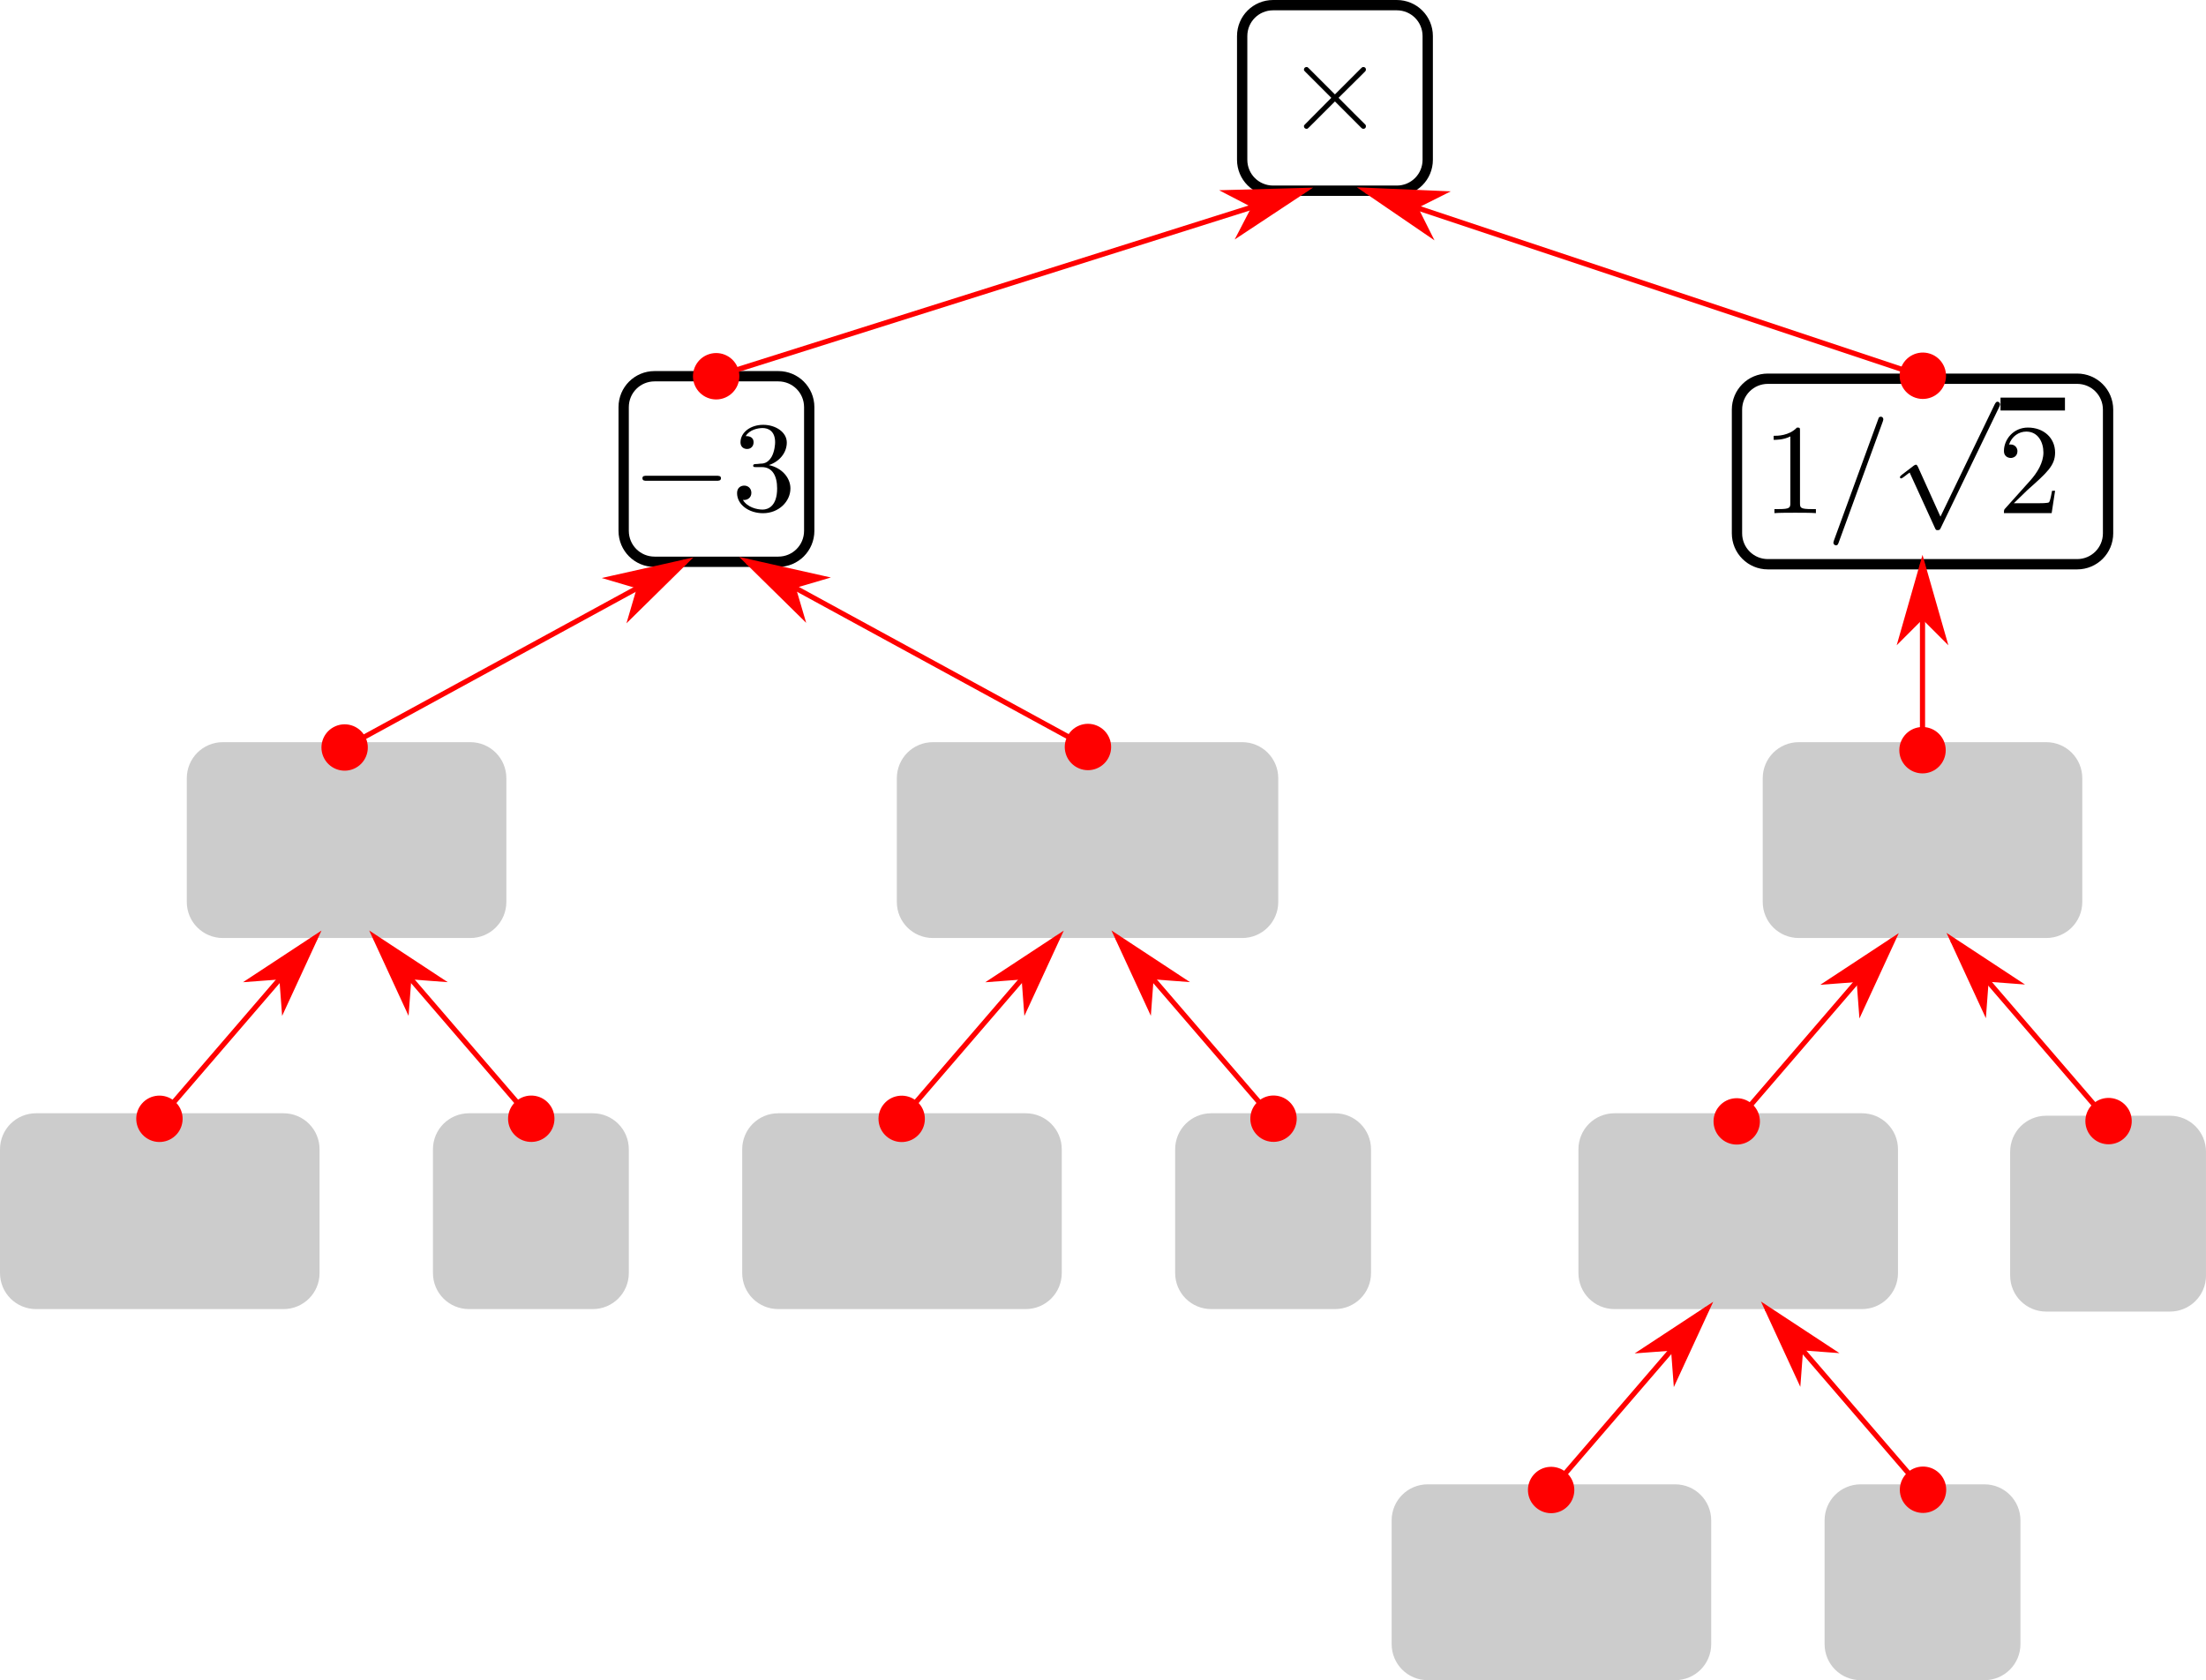<?xml version="1.0" encoding="UTF-8"?>
<svg xmlns="http://www.w3.org/2000/svg" xmlns:xlink="http://www.w3.org/1999/xlink" width="342.4pt" height="260.81pt" viewBox="0 0 342.4 260.81" version="1.1">
<defs>
<clipPath id="clip1">
  <path d="M 216 230 L 266 230 L 266 260.809 L 216 260.809 Z M 216 230 "/>
</clipPath>
<clipPath id="clip2">
  <path d="M 283 230 L 314 230 L 314 260.809 L 283 260.809 Z M 283 230 "/>
</clipPath>
<clipPath id="clip3">
  <path d="M 312 173 L 342.398 173 L 342.398 204 L 312 204 Z M 312 173 "/>
</clipPath>
</defs>
<g id="surface1">
<path style="fill:none;stroke-width:1.6;stroke-linecap:round;stroke-linejoin:round;stroke:rgb(0%,0%,0%);stroke-opacity:1;stroke-miterlimit:4;" d="M 274.398 58.785 L 322.398 58.785 C 325.059 58.785 327.199 60.926 327.199 63.582 L 327.199 82.785 C 327.199 85.441 325.059 87.582 322.398 87.582 L 274.398 87.582 C 271.742 87.582 269.602 85.441 269.602 82.785 L 269.602 63.582 C 269.602 60.926 271.742 58.785 274.398 58.785 Z M 274.398 58.785 "/>
<path style=" stroke:none;fill-rule:nonzero;fill:rgb(0%,0%,0%);fill-opacity:1;" d="M 279.383 66.898 C 279.383 66.398 279.383 66.367 278.914 66.367 C 277.664 67.648 275.914 67.648 275.289 67.648 L 275.289 68.273 C 275.695 68.273 276.852 68.273 277.883 67.742 L 277.883 78.086 C 277.883 78.805 277.82 79.023 276.039 79.023 L 275.414 79.023 L 275.414 79.648 C 276.102 79.586 277.82 79.586 278.633 79.586 C 279.414 79.586 281.164 79.586 281.852 79.648 L 281.852 79.023 L 281.227 79.023 C 279.414 79.023 279.383 78.805 279.383 78.086 Z M 279.383 66.898 "/>
<path style=" stroke:none;fill-rule:nonzero;fill:rgb(0%,0%,0%);fill-opacity:1;" d="M 292.223 65.461 C 292.316 65.18 292.316 65.117 292.316 65.086 C 292.316 64.867 292.16 64.68 291.941 64.68 C 291.785 64.68 291.66 64.742 291.598 64.867 L 284.66 83.867 C 284.566 84.148 284.566 84.211 284.566 84.242 C 284.566 84.461 284.754 84.648 284.973 84.648 C 285.223 84.648 285.285 84.492 285.41 84.148 Z M 292.223 65.461 "/>
<path style=" stroke:none;fill-rule:nonzero;fill:rgb(0%,0%,0%);fill-opacity:1;" d="M 301.184 80.195 L 297.684 72.445 C 297.527 72.133 297.434 72.133 297.371 72.133 C 297.371 72.133 297.246 72.133 297.027 72.289 L 295.152 73.727 C 294.902 73.945 294.902 73.977 294.902 74.039 C 294.902 74.164 294.934 74.258 295.09 74.258 C 295.215 74.258 295.559 73.977 295.777 73.82 C 295.871 73.727 296.184 73.508 296.402 73.352 L 300.34 81.977 C 300.465 82.289 300.559 82.289 300.746 82.289 C 301.059 82.289 301.121 82.195 301.246 81.914 L 310.309 63.164 C 310.434 62.883 310.434 62.82 310.434 62.758 C 310.434 62.57 310.277 62.352 310.027 62.352 C 309.871 62.352 309.746 62.477 309.59 62.789 Z M 301.184 80.195 "/>
<path style="fill:none;stroke-width:2;stroke-linecap:butt;stroke-linejoin:miter;stroke:rgb(0%,0%,0%);stroke-opacity:1;stroke-miterlimit:10;" d="M 310.508 -62.719 L 320.508 -62.719 " transform="matrix(1,0,0,-1,0,0)"/>
<path style=" stroke:none;fill-rule:nonzero;fill:rgb(0%,0%,0%);fill-opacity:1;" d="M 312.57 78.117 L 314.695 76.055 C 317.789 73.305 318.977 72.242 318.977 70.242 C 318.977 67.961 317.195 66.367 314.758 66.367 C 312.508 66.367 311.039 68.211 311.039 69.992 C 311.039 71.086 312.039 71.086 312.102 71.086 C 312.445 71.086 313.133 70.867 313.133 70.023 C 313.133 69.523 312.758 68.992 312.07 68.992 C 311.914 68.992 311.883 68.992 311.82 69.023 C 312.258 67.711 313.352 66.992 314.508 66.992 C 316.32 66.992 317.164 68.617 317.164 70.242 C 317.164 71.836 316.195 73.398 315.07 74.648 L 311.258 78.898 C 311.039 79.117 311.039 79.18 311.039 79.648 L 318.445 79.648 L 318.977 76.18 L 318.508 76.18 C 318.383 76.773 318.258 77.648 318.039 77.961 C 317.914 78.117 316.602 78.117 316.164 78.117 Z M 312.57 78.117 "/>
<path style="fill-rule:nonzero;fill:rgb(79.999%,79.999%,79.999%);fill-opacity:1;stroke-width:1.6;stroke-linecap:round;stroke-linejoin:round;stroke:rgb(79.999%,79.999%,79.999%);stroke-opacity:1;stroke-miterlimit:4;" d="M 279.199 116 L 317.602 116 C 320.258 116 322.398 118.141 322.398 120.801 L 322.398 140 C 322.398 142.66 320.258 144.801 317.602 144.801 L 279.199 144.801 C 276.539 144.801 274.398 142.66 274.398 140 L 274.398 120.801 C 274.398 118.141 276.539 116 279.199 116 Z M 279.199 116 "/>
<path style=" stroke:none;fill-rule:nonzero;fill:rgb(79.999%,79.999%,79.999%);fill-opacity:1;" d="M 283.074 128.352 C 284.699 127.82 285.855 126.445 285.855 124.852 C 285.855 123.227 284.105 122.102 282.199 122.102 C 280.199 122.102 278.668 123.289 278.668 124.82 C 278.668 125.477 279.105 125.852 279.699 125.852 C 280.293 125.852 280.699 125.414 280.699 124.82 C 280.699 123.852 279.762 123.852 279.48 123.852 C 280.074 122.852 281.387 122.602 282.105 122.602 C 282.949 122.602 284.043 123.039 284.043 124.82 C 284.043 125.07 283.98 126.227 283.48 127.102 C 282.887 128.07 282.199 128.133 281.699 128.133 C 281.543 128.164 281.074 128.195 280.918 128.195 C 280.762 128.227 280.637 128.258 280.637 128.445 C 280.637 128.664 280.762 128.664 281.105 128.664 L 281.98 128.664 C 283.605 128.664 284.355 130.008 284.355 131.977 C 284.355 134.695 282.98 135.258 282.105 135.258 C 281.23 135.258 279.73 134.914 279.043 133.758 C 279.73 133.852 280.355 133.414 280.355 132.664 C 280.355 131.945 279.824 131.539 279.262 131.539 C 278.762 131.539 278.137 131.82 278.137 132.695 C 278.137 134.508 279.98 135.82 282.168 135.82 C 284.605 135.82 286.418 134.008 286.418 131.977 C 286.418 130.352 285.137 128.789 283.074 128.352 Z M 283.074 128.352 "/>
<path style=" stroke:none;fill-rule:nonzero;fill:rgb(79.999%,79.999%,79.999%);fill-opacity:1;" d="M 292.535 127.945 L 294.785 127.945 C 294.129 130.883 293.941 131.758 293.941 133.102 C 293.941 133.383 293.941 133.914 294.098 134.602 C 294.316 135.477 294.535 135.602 294.816 135.602 C 295.223 135.602 295.66 135.258 295.66 134.852 C 295.66 134.727 295.66 134.695 295.535 134.414 C 294.941 132.977 294.941 131.664 294.941 131.102 C 294.941 130.07 295.098 128.977 295.316 127.945 L 297.566 127.945 C 297.848 127.945 298.566 127.945 298.566 127.258 C 298.566 126.789 298.129 126.789 297.754 126.789 L 291.066 126.789 C 290.629 126.789 289.879 126.789 289.004 127.727 C 288.316 128.508 287.785 129.414 287.785 129.508 C 287.785 129.539 287.785 129.727 288.035 129.727 C 288.191 129.727 288.223 129.633 288.348 129.477 C 289.316 127.945 290.473 127.945 290.879 127.945 L 292.004 127.945 C 291.379 130.352 290.316 132.758 289.473 134.57 C 289.316 134.883 289.316 134.914 289.316 135.07 C 289.316 135.445 289.629 135.602 289.879 135.602 C 290.473 135.602 290.629 135.039 290.879 134.32 C 291.16 133.383 291.16 133.352 291.41 132.352 Z M 292.535 127.945 "/>
<path style=" stroke:none;fill-rule:nonzero;fill:rgb(79.999%,79.999%,79.999%);fill-opacity:1;" d="M 308.078 121.195 C 308.172 120.914 308.172 120.852 308.172 120.82 C 308.172 120.602 308.016 120.414 307.797 120.414 C 307.641 120.414 307.516 120.477 307.453 120.602 L 300.516 139.602 C 300.422 139.883 300.422 139.945 300.422 139.977 C 300.422 140.195 300.609 140.383 300.828 140.383 C 301.078 140.383 301.141 140.227 301.266 139.883 Z M 308.078 121.195 "/>
<path style=" stroke:none;fill-rule:nonzero;fill:rgb(79.999%,79.999%,79.999%);fill-opacity:1;" d="M 315.164 132.102 L 315.164 133.82 C 315.164 134.539 315.102 134.758 313.633 134.758 L 313.227 134.758 L 313.227 135.383 C 314.039 135.32 315.07 135.32 315.914 135.32 C 316.758 135.32 317.789 135.32 318.633 135.383 L 318.633 134.758 L 318.195 134.758 C 316.727 134.758 316.695 134.539 316.695 133.82 L 316.695 132.102 L 318.664 132.102 L 318.664 131.477 L 316.695 131.477 L 316.695 122.414 C 316.695 122.008 316.695 121.883 316.352 121.883 C 316.195 121.883 316.133 121.883 315.977 122.133 L 309.852 131.477 L 309.852 132.102 Z M 315.258 131.477 L 310.414 131.477 L 315.258 124.039 Z M 315.258 131.477 "/>
<path style="fill:none;stroke-width:1.6;stroke-linecap:round;stroke-linejoin:round;stroke:rgb(0%,0%,0%);stroke-opacity:1;stroke-miterlimit:4;" d="M 101.602 58.398 L 120.801 58.398 C 123.461 58.398 125.602 60.539 125.602 63.199 L 125.602 82.398 C 125.602 85.059 123.461 87.199 120.801 87.199 L 101.602 87.199 C 98.941 87.199 96.801 85.059 96.801 82.398 L 96.801 63.199 C 96.801 60.539 98.941 58.398 101.602 58.398 Z M 101.602 58.398 "/>
<path style=" stroke:none;fill-rule:nonzero;fill:rgb(0%,0%,0%);fill-opacity:1;" d="M 111.184 74.629 C 111.527 74.629 111.902 74.629 111.902 74.223 C 111.902 73.848 111.527 73.848 111.184 73.848 L 100.402 73.848 C 100.059 73.848 99.715 73.848 99.715 74.223 C 99.715 74.629 100.059 74.629 100.402 74.629 Z M 111.184 74.629 "/>
<path style=" stroke:none;fill-rule:nonzero;fill:rgb(0%,0%,0%);fill-opacity:1;" d="M 119.34 72.191 C 120.965 71.66 122.121 70.285 122.121 68.691 C 122.121 67.066 120.371 65.941 118.465 65.941 C 116.465 65.941 114.934 67.129 114.934 68.66 C 114.934 69.316 115.371 69.691 115.965 69.691 C 116.559 69.691 116.965 69.254 116.965 68.66 C 116.965 67.691 116.027 67.691 115.746 67.691 C 116.34 66.691 117.652 66.441 118.371 66.441 C 119.215 66.441 120.309 66.879 120.309 68.66 C 120.309 68.91 120.246 70.066 119.746 70.941 C 119.152 71.91 118.465 71.973 117.965 71.973 C 117.809 72.004 117.34 72.035 117.184 72.035 C 117.027 72.066 116.902 72.098 116.902 72.285 C 116.902 72.504 117.027 72.504 117.371 72.504 L 118.246 72.504 C 119.871 72.504 120.621 73.848 120.621 75.816 C 120.621 78.535 119.246 79.098 118.371 79.098 C 117.496 79.098 115.996 78.754 115.309 77.598 C 115.996 77.691 116.621 77.254 116.621 76.504 C 116.621 75.785 116.09 75.379 115.527 75.379 C 115.027 75.379 114.402 75.66 114.402 76.535 C 114.402 78.348 116.246 79.66 118.434 79.66 C 120.871 79.66 122.684 77.848 122.684 75.816 C 122.684 74.191 121.402 72.629 119.34 72.191 Z M 119.34 72.191 "/>
<path style="fill-rule:nonzero;fill:rgb(79.999%,79.999%,79.999%);fill-opacity:1;stroke-width:1.6;stroke-linecap:round;stroke-linejoin:round;stroke:rgb(79.999%,79.999%,79.999%);stroke-opacity:1;stroke-miterlimit:4;" d="M 144.801 116 L 192.801 116 C 195.461 116 197.602 118.141 197.602 120.801 L 197.602 140 C 197.602 142.66 195.461 144.801 192.801 144.801 L 144.801 144.801 C 142.141 144.801 140 142.66 140 140 L 140 120.801 C 140 118.141 142.141 116 144.801 116 Z M 144.801 116 "/>
<path style=" stroke:none;fill-rule:nonzero;fill:rgb(79.999%,79.999%,79.999%);fill-opacity:1;" d="M 157.859 130.789 C 158.203 130.789 158.578 130.789 158.578 130.383 C 158.578 130.008 158.203 130.008 157.859 130.008 L 147.078 130.008 C 146.734 130.008 146.391 130.008 146.391 130.383 C 146.391 130.789 146.734 130.789 147.078 130.789 Z M 157.859 130.789 "/>
<path style=" stroke:none;fill-rule:nonzero;fill:rgb(79.999%,79.999%,79.999%);fill-opacity:1;" d="M 165.516 127.945 L 167.766 127.945 C 167.109 130.883 166.922 131.758 166.922 133.102 C 166.922 133.383 166.922 133.914 167.078 134.602 C 167.297 135.477 167.516 135.602 167.797 135.602 C 168.203 135.602 168.641 135.258 168.641 134.852 C 168.641 134.727 168.641 134.695 168.516 134.414 C 167.922 132.977 167.922 131.664 167.922 131.102 C 167.922 130.07 168.078 128.977 168.297 127.945 L 170.547 127.945 C 170.828 127.945 171.547 127.945 171.547 127.258 C 171.547 126.789 171.109 126.789 170.734 126.789 L 164.047 126.789 C 163.609 126.789 162.859 126.789 161.984 127.727 C 161.297 128.508 160.766 129.414 160.766 129.508 C 160.766 129.539 160.766 129.727 161.016 129.727 C 161.172 129.727 161.203 129.633 161.328 129.477 C 162.297 127.945 163.453 127.945 163.859 127.945 L 164.984 127.945 C 164.359 130.352 163.297 132.758 162.453 134.57 C 162.297 134.883 162.297 134.914 162.297 135.07 C 162.297 135.445 162.609 135.602 162.859 135.602 C 163.453 135.602 163.609 135.039 163.859 134.32 C 164.141 133.383 164.141 133.352 164.391 132.352 Z M 165.516 127.945 "/>
<path style=" stroke:none;fill-rule:nonzero;fill:rgb(79.999%,79.999%,79.999%);fill-opacity:1;" d="M 181.059 121.195 C 181.152 120.914 181.152 120.852 181.152 120.82 C 181.152 120.602 180.996 120.414 180.777 120.414 C 180.621 120.414 180.496 120.477 180.434 120.602 L 173.496 139.602 C 173.402 139.883 173.402 139.945 173.402 139.977 C 173.402 140.195 173.59 140.383 173.809 140.383 C 174.059 140.383 174.121 140.227 174.246 139.883 Z M 181.059 121.195 "/>
<path style=" stroke:none;fill-rule:nonzero;fill:rgb(79.999%,79.999%,79.999%);fill-opacity:1;" d="M 184.801 133.852 L 186.926 131.789 C 190.02 129.039 191.207 127.977 191.207 125.977 C 191.207 123.695 189.426 122.102 186.988 122.102 C 184.738 122.102 183.27 123.945 183.27 125.727 C 183.27 126.82 184.27 126.82 184.332 126.82 C 184.676 126.82 185.363 126.602 185.363 125.758 C 185.363 125.258 184.988 124.727 184.301 124.727 C 184.145 124.727 184.113 124.727 184.051 124.758 C 184.488 123.445 185.582 122.727 186.738 122.727 C 188.551 122.727 189.395 124.352 189.395 125.977 C 189.395 127.57 188.426 129.133 187.301 130.383 L 183.488 134.633 C 183.27 134.852 183.27 134.914 183.27 135.383 L 190.676 135.383 L 191.207 131.914 L 190.738 131.914 C 190.613 132.508 190.488 133.383 190.27 133.695 C 190.145 133.852 188.832 133.852 188.395 133.852 Z M 184.801 133.852 "/>
<path style="fill-rule:nonzero;fill:rgb(79.999%,79.999%,79.999%);fill-opacity:1;stroke-width:1.6;stroke-linecap:round;stroke-linejoin:round;stroke:rgb(79.999%,79.999%,79.999%);stroke-opacity:1;stroke-miterlimit:4;" d="M 120.801 173.602 L 159.199 173.602 C 161.859 173.602 164 175.742 164 178.398 L 164 197.602 C 164 200.258 161.859 202.398 159.199 202.398 L 120.801 202.398 C 118.141 202.398 116 200.258 116 197.602 L 116 178.398 C 116 175.742 118.141 173.602 120.801 173.602 Z M 120.801 173.602 "/>
<path style=" stroke:none;fill-rule:nonzero;fill:rgb(79.999%,79.999%,79.999%);fill-opacity:1;" d="M 129.527 185.547 L 131.777 185.547 C 131.121 188.484 130.934 189.359 130.934 190.703 C 130.934 190.984 130.934 191.516 131.09 192.203 C 131.309 193.078 131.527 193.203 131.809 193.203 C 132.215 193.203 132.652 192.859 132.652 192.453 C 132.652 192.328 132.652 192.297 132.527 192.016 C 131.934 190.578 131.934 189.266 131.934 188.703 C 131.934 187.672 132.09 186.578 132.309 185.547 L 134.559 185.547 C 134.84 185.547 135.559 185.547 135.559 184.859 C 135.559 184.391 135.121 184.391 134.746 184.391 L 128.059 184.391 C 127.621 184.391 126.871 184.391 125.996 185.328 C 125.309 186.109 124.777 187.016 124.777 187.109 C 124.777 187.141 124.777 187.328 125.027 187.328 C 125.184 187.328 125.215 187.234 125.34 187.078 C 126.309 185.547 127.465 185.547 127.871 185.547 L 128.996 185.547 C 128.371 187.953 127.309 190.359 126.465 192.172 C 126.309 192.484 126.309 192.516 126.309 192.672 C 126.309 193.047 126.621 193.203 126.871 193.203 C 127.465 193.203 127.621 192.641 127.871 191.922 C 128.152 190.984 128.152 190.953 128.402 189.953 Z M 129.527 185.547 "/>
<path style=" stroke:none;fill-rule:nonzero;fill:rgb(79.999%,79.999%,79.999%);fill-opacity:1;" d="M 145.074 178.797 C 145.168 178.516 145.168 178.453 145.168 178.422 C 145.168 178.203 145.012 178.016 144.793 178.016 C 144.637 178.016 144.512 178.078 144.449 178.203 L 137.512 197.203 C 137.418 197.484 137.418 197.547 137.418 197.578 C 137.418 197.797 137.605 197.984 137.824 197.984 C 138.074 197.984 138.137 197.828 138.262 197.484 Z M 145.074 178.797 "/>
<path style=" stroke:none;fill-rule:nonzero;fill:rgb(79.999%,79.999%,79.999%);fill-opacity:1;" d="M 148.816 191.453 L 150.941 189.391 C 154.035 186.641 155.223 185.578 155.223 183.578 C 155.223 181.297 153.441 179.703 151.004 179.703 C 148.754 179.703 147.285 181.547 147.285 183.328 C 147.285 184.422 148.285 184.422 148.348 184.422 C 148.691 184.422 149.379 184.203 149.379 183.359 C 149.379 182.859 149.004 182.328 148.316 182.328 C 148.16 182.328 148.129 182.328 148.066 182.359 C 148.504 181.047 149.598 180.328 150.754 180.328 C 152.566 180.328 153.41 181.953 153.41 183.578 C 153.41 185.172 152.441 186.734 151.316 187.984 L 147.504 192.234 C 147.285 192.453 147.285 192.516 147.285 192.984 L 154.691 192.984 L 155.223 189.516 L 154.754 189.516 C 154.629 190.109 154.504 190.984 154.285 191.297 C 154.16 191.453 152.848 191.453 152.41 191.453 Z M 148.816 191.453 "/>
<path style="fill-rule:nonzero;fill:rgb(79.999%,79.999%,79.999%);fill-opacity:1;stroke-width:1.6;stroke-linecap:round;stroke-linejoin:round;stroke:rgb(79.999%,79.999%,79.999%);stroke-opacity:1;stroke-miterlimit:4;" d="M 188 173.602 L 207.199 173.602 C 209.859 173.602 212 175.742 212 178.398 L 212 197.602 C 212 200.258 209.859 202.398 207.199 202.398 L 188 202.398 C 185.34 202.398 183.199 200.258 183.199 197.602 L 183.199 178.398 C 183.199 175.742 185.34 173.602 188 173.602 Z M 188 173.602 "/>
<path style=" stroke:none;fill-rule:nonzero;fill:rgb(79.999%,79.999%,79.999%);fill-opacity:1;" d="M 196.961 184.75 L 199.211 184.75 C 198.555 187.688 198.367 188.562 198.367 189.906 C 198.367 190.188 198.367 190.719 198.523 191.406 C 198.742 192.281 198.961 192.406 199.242 192.406 C 199.648 192.406 200.086 192.062 200.086 191.656 C 200.086 191.531 200.086 191.5 199.961 191.219 C 199.367 189.781 199.367 188.469 199.367 187.906 C 199.367 186.875 199.523 185.781 199.742 184.75 L 201.992 184.75 C 202.273 184.75 202.992 184.75 202.992 184.062 C 202.992 183.594 202.555 183.594 202.18 183.594 L 195.492 183.594 C 195.055 183.594 194.305 183.594 193.43 184.531 C 192.742 185.312 192.211 186.219 192.211 186.312 C 192.211 186.344 192.211 186.531 192.461 186.531 C 192.617 186.531 192.648 186.438 192.773 186.281 C 193.742 184.75 194.898 184.75 195.305 184.75 L 196.43 184.75 C 195.805 187.156 194.742 189.562 193.898 191.375 C 193.742 191.688 193.742 191.719 193.742 191.875 C 193.742 192.25 194.055 192.406 194.305 192.406 C 194.898 192.406 195.055 191.844 195.305 191.125 C 195.586 190.188 195.586 190.156 195.836 189.156 Z M 196.961 184.75 "/>
<path style="fill:none;stroke-width:0.8;stroke-linecap:butt;stroke-linejoin:miter;stroke:rgb(100%,0%,0%);stroke-opacity:1;stroke-miterlimit:4;" d="M 140 173.602 L 164.164 145.531 "/>
<path style="fill-rule:evenodd;fill:rgb(100%,0%,0%);fill-opacity:1;stroke-width:0.606;stroke-linecap:butt;stroke-linejoin:miter;stroke:rgb(100%,0%,0%);stroke-opacity:1;stroke-miterlimit:4;" d="M -28.108 166.244 C -28.109 167.581 -29.196 168.669 -30.535 168.67 C -31.873 168.669 -32.959 167.584 -32.959 166.245 C -32.96 164.905 -31.873 163.817 -30.536 163.819 C -29.197 163.818 -28.109 164.905 -28.108 166.244 Z M -28.108 166.244 " transform="matrix(0.861,-1,1,0.861,0,0)"/>
<path style="fill-rule:evenodd;fill:rgb(100%,0%,0%);fill-opacity:1;stroke-width:0.606;stroke-linecap:butt;stroke-linejoin:miter;stroke:rgb(100%,0%,0%);stroke-opacity:1;stroke-miterlimit:4;" d="M 8.479 -166.244 L 10.906 -168.67 L 2.416 -166.244 L 10.907 -163.819 Z M 8.479 -166.244 " transform="matrix(-0.861,1,-1,-0.861,0,0)"/>
<path style="fill:none;stroke-width:0.8;stroke-linecap:butt;stroke-linejoin:miter;stroke:rgb(100%,0%,0%);stroke-opacity:1;stroke-miterlimit:4;" d="M 197.602 173.602 L 173.438 145.531 "/>
<path style="fill-rule:evenodd;fill:rgb(100%,0%,0%);fill-opacity:1;stroke-width:0.606;stroke-linecap:butt;stroke-linejoin:miter;stroke:rgb(100%,0%,0%);stroke-opacity:1;stroke-miterlimit:4;" d="M -195.032 27.657 C -195.033 28.997 -196.119 30.081 -197.458 30.081 C -198.795 30.082 -199.882 28.994 -199.883 27.657 C -199.883 26.318 -198.795 25.231 -197.458 25.23 C -196.118 25.23 -195.031 26.318 -195.032 27.657 Z M -195.032 27.657 " transform="matrix(-0.861,-1,1,-0.861,0,0)"/>
<path style="fill-rule:evenodd;fill:rgb(100%,0%,0%);fill-opacity:1;stroke-width:0.606;stroke-linecap:butt;stroke-linejoin:miter;stroke:rgb(100%,0%,0%);stroke-opacity:1;stroke-miterlimit:4;" d="M 175.403 -27.657 L 177.829 -30.08 L 169.341 -27.657 L 177.83 -25.231 Z M 175.403 -27.657 " transform="matrix(0.861,1,-1,0.861,0,0)"/>
<path style="fill-rule:nonzero;fill:rgb(79.999%,79.999%,79.999%);fill-opacity:1;stroke-width:1.6;stroke-linecap:round;stroke-linejoin:round;stroke:rgb(79.999%,79.999%,79.999%);stroke-opacity:1;stroke-miterlimit:4;" d="M 250.59 173.602 L 288.992 173.602 C 291.652 173.602 293.793 175.742 293.793 178.398 L 293.793 197.602 C 293.793 200.258 291.652 202.398 288.992 202.398 L 250.59 202.398 C 247.934 202.398 245.793 200.258 245.793 197.602 L 245.793 178.398 C 245.793 175.742 247.934 173.602 250.59 173.602 Z M 250.59 173.602 "/>
<path style=" stroke:none;fill-rule:nonzero;fill:rgb(79.999%,79.999%,79.999%);fill-opacity:1;" d="M 254.684 185.953 C 256.309 185.422 257.465 184.047 257.465 182.453 C 257.465 180.828 255.715 179.703 253.809 179.703 C 251.809 179.703 250.277 180.891 250.277 182.422 C 250.277 183.078 250.715 183.453 251.309 183.453 C 251.902 183.453 252.309 183.016 252.309 182.422 C 252.309 181.453 251.371 181.453 251.09 181.453 C 251.684 180.453 252.996 180.203 253.715 180.203 C 254.559 180.203 255.652 180.641 255.652 182.422 C 255.652 182.672 255.59 183.828 255.09 184.703 C 254.496 185.672 253.809 185.734 253.309 185.734 C 253.152 185.766 252.684 185.797 252.527 185.797 C 252.371 185.828 252.246 185.859 252.246 186.047 C 252.246 186.266 252.371 186.266 252.715 186.266 L 253.59 186.266 C 255.215 186.266 255.965 187.609 255.965 189.578 C 255.965 192.297 254.59 192.859 253.715 192.859 C 252.84 192.859 251.34 192.516 250.652 191.359 C 251.34 191.453 251.965 191.016 251.965 190.266 C 251.965 189.547 251.434 189.141 250.871 189.141 C 250.371 189.141 249.746 189.422 249.746 190.297 C 249.746 192.109 251.59 193.422 253.777 193.422 C 256.215 193.422 258.027 191.609 258.027 189.578 C 258.027 187.953 256.746 186.391 254.684 185.953 Z M 254.684 185.953 "/>
<path style=" stroke:none;fill-rule:nonzero;fill:rgb(79.999%,79.999%,79.999%);fill-opacity:1;" d="M 264.145 185.547 L 266.395 185.547 C 265.738 188.484 265.551 189.359 265.551 190.703 C 265.551 190.984 265.551 191.516 265.707 192.203 C 265.926 193.078 266.145 193.203 266.426 193.203 C 266.832 193.203 267.27 192.859 267.27 192.453 C 267.27 192.328 267.27 192.297 267.145 192.016 C 266.551 190.578 266.551 189.266 266.551 188.703 C 266.551 187.672 266.707 186.578 266.926 185.547 L 269.176 185.547 C 269.457 185.547 270.176 185.547 270.176 184.859 C 270.176 184.391 269.738 184.391 269.363 184.391 L 262.676 184.391 C 262.238 184.391 261.488 184.391 260.613 185.328 C 259.926 186.109 259.395 187.016 259.395 187.109 C 259.395 187.141 259.395 187.328 259.645 187.328 C 259.801 187.328 259.832 187.234 259.957 187.078 C 260.926 185.547 262.082 185.547 262.488 185.547 L 263.613 185.547 C 262.988 187.953 261.926 190.359 261.082 192.172 C 260.926 192.484 260.926 192.516 260.926 192.672 C 260.926 193.047 261.238 193.203 261.488 193.203 C 262.082 193.203 262.238 192.641 262.488 191.922 C 262.77 190.984 262.77 190.953 263.02 189.953 Z M 264.145 185.547 "/>
<path style=" stroke:none;fill-rule:nonzero;fill:rgb(79.999%,79.999%,79.999%);fill-opacity:1;" d="M 279.688 178.797 C 279.781 178.516 279.781 178.453 279.781 178.422 C 279.781 178.203 279.625 178.016 279.406 178.016 C 279.25 178.016 279.125 178.078 279.062 178.203 L 272.125 197.203 C 272.031 197.484 272.031 197.547 272.031 197.578 C 272.031 197.797 272.219 197.984 272.438 197.984 C 272.688 197.984 272.75 197.828 272.875 197.484 Z M 279.688 178.797 "/>
<path style=" stroke:none;fill-rule:nonzero;fill:rgb(79.999%,79.999%,79.999%);fill-opacity:1;" d="M 283.43 191.453 L 285.555 189.391 C 288.648 186.641 289.836 185.578 289.836 183.578 C 289.836 181.297 288.055 179.703 285.617 179.703 C 283.367 179.703 281.898 181.547 281.898 183.328 C 281.898 184.422 282.898 184.422 282.961 184.422 C 283.305 184.422 283.992 184.203 283.992 183.359 C 283.992 182.859 283.617 182.328 282.93 182.328 C 282.773 182.328 282.742 182.328 282.68 182.359 C 283.117 181.047 284.211 180.328 285.367 180.328 C 287.18 180.328 288.023 181.953 288.023 183.578 C 288.023 185.172 287.055 186.734 285.93 187.984 L 282.117 192.234 C 281.898 192.453 281.898 192.516 281.898 192.984 L 289.305 192.984 L 289.836 189.516 L 289.367 189.516 C 289.242 190.109 289.117 190.984 288.898 191.297 C 288.773 191.453 287.461 191.453 287.023 191.453 Z M 283.43 191.453 "/>
<path style=" stroke:none;fill-rule:nonzero;fill:rgb(79.999%,79.999%,79.999%);fill-opacity:1;" d="M 221.602 231.199 L 260 231.199 C 262.66 231.199 264.801 233.34 264.801 236 L 264.801 255.199 C 264.801 257.859 262.66 260 260 260 L 221.602 260 C 218.941 260 216.801 257.859 216.801 255.199 L 216.801 236 C 216.801 233.34 218.941 231.199 221.602 231.199 Z M 221.602 231.199 "/>
<g clip-path="url(#clip1)" clip-rule="nonzero">
<path style="fill:none;stroke-width:1.6;stroke-linecap:round;stroke-linejoin:round;stroke:rgb(79.999%,79.999%,79.999%);stroke-opacity:1;stroke-miterlimit:4;" d="M 221.602 231.199 L 260 231.199 C 262.66 231.199 264.801 233.34 264.801 236 L 264.801 255.199 C 264.801 257.859 262.66 260 260 260 L 221.602 260 C 218.941 260 216.801 257.859 216.801 255.199 L 216.801 236 C 216.801 233.34 218.941 231.199 221.602 231.199 Z M 221.602 231.199 "/>
</g>
<path style=" stroke:none;fill-rule:nonzero;fill:rgb(79.999%,79.999%,79.999%);fill-opacity:1;" d="M 230.328 243.148 L 232.578 243.148 C 231.922 246.086 231.734 246.961 231.734 248.305 C 231.734 248.586 231.734 249.117 231.891 249.805 C 232.109 250.68 232.328 250.805 232.609 250.805 C 233.016 250.805 233.453 250.461 233.453 250.055 C 233.453 249.93 233.453 249.898 233.328 249.617 C 232.734 248.18 232.734 246.867 232.734 246.305 C 232.734 245.273 232.891 244.18 233.109 243.148 L 235.359 243.148 C 235.641 243.148 236.359 243.148 236.359 242.461 C 236.359 241.992 235.922 241.992 235.547 241.992 L 228.859 241.992 C 228.422 241.992 227.672 241.992 226.797 242.93 C 226.109 243.711 225.578 244.617 225.578 244.711 C 225.578 244.742 225.578 244.93 225.828 244.93 C 225.984 244.93 226.016 244.836 226.141 244.68 C 227.109 243.148 228.266 243.148 228.672 243.148 L 229.797 243.148 C 229.172 245.555 228.109 247.961 227.266 249.773 C 227.109 250.086 227.109 250.117 227.109 250.273 C 227.109 250.648 227.422 250.805 227.672 250.805 C 228.266 250.805 228.422 250.242 228.672 249.523 C 228.953 248.586 228.953 248.555 229.203 247.555 Z M 230.328 243.148 "/>
<path style=" stroke:none;fill-rule:nonzero;fill:rgb(79.999%,79.999%,79.999%);fill-opacity:1;" d="M 245.871 236.398 C 245.965 236.117 245.965 236.055 245.965 236.023 C 245.965 235.805 245.809 235.617 245.59 235.617 C 245.434 235.617 245.309 235.68 245.246 235.805 L 238.309 254.805 C 238.215 255.086 238.215 255.148 238.215 255.18 C 238.215 255.398 238.402 255.586 238.621 255.586 C 238.871 255.586 238.934 255.43 239.059 255.086 Z M 245.871 236.398 "/>
<path style=" stroke:none;fill-rule:nonzero;fill:rgb(79.999%,79.999%,79.999%);fill-opacity:1;" d="M 249.613 249.055 L 251.738 246.992 C 254.832 244.242 256.02 243.18 256.02 241.18 C 256.02 238.898 254.238 237.305 251.801 237.305 C 249.551 237.305 248.082 239.148 248.082 240.93 C 248.082 242.023 249.082 242.023 249.145 242.023 C 249.488 242.023 250.176 241.805 250.176 240.961 C 250.176 240.461 249.801 239.93 249.113 239.93 C 248.957 239.93 248.926 239.93 248.863 239.961 C 249.301 238.648 250.395 237.93 251.551 237.93 C 253.363 237.93 254.207 239.555 254.207 241.18 C 254.207 242.773 253.238 244.336 252.113 245.586 L 248.301 249.836 C 248.082 250.055 248.082 250.117 248.082 250.586 L 255.488 250.586 L 256.02 247.117 L 255.551 247.117 C 255.426 247.711 255.301 248.586 255.082 248.898 C 254.957 249.055 253.645 249.055 253.207 249.055 Z M 249.613 249.055 "/>
<path style=" stroke:none;fill-rule:nonzero;fill:rgb(79.999%,79.999%,79.999%);fill-opacity:1;" d="M 288.801 231.199 L 308 231.199 C 310.66 231.199 312.801 233.34 312.801 236 L 312.801 255.199 C 312.801 257.859 310.66 260 308 260 L 288.801 260 C 286.141 260 284 257.859 284 255.199 L 284 236 C 284 233.34 286.141 231.199 288.801 231.199 Z M 288.801 231.199 "/>
<g clip-path="url(#clip2)" clip-rule="nonzero">
<path style="fill:none;stroke-width:1.6;stroke-linecap:round;stroke-linejoin:round;stroke:rgb(79.999%,79.999%,79.999%);stroke-opacity:1;stroke-miterlimit:4;" d="M 288.801 231.199 L 308 231.199 C 310.66 231.199 312.801 233.34 312.801 236 L 312.801 255.199 C 312.801 257.859 310.66 260 308 260 L 288.801 260 C 286.141 260 284 257.859 284 255.199 L 284 236 C 284 233.34 286.141 231.199 288.801 231.199 Z M 288.801 231.199 "/>
</g>
<path style=" stroke:none;fill-rule:nonzero;fill:rgb(79.999%,79.999%,79.999%);fill-opacity:1;" d="M 297.758 242.352 L 300.008 242.352 C 299.352 245.289 299.164 246.164 299.164 247.508 C 299.164 247.789 299.164 248.32 299.32 249.008 C 299.539 249.883 299.758 250.008 300.039 250.008 C 300.445 250.008 300.883 249.664 300.883 249.258 C 300.883 249.133 300.883 249.102 300.758 248.82 C 300.164 247.383 300.164 246.07 300.164 245.508 C 300.164 244.477 300.32 243.383 300.539 242.352 L 302.789 242.352 C 303.07 242.352 303.789 242.352 303.789 241.664 C 303.789 241.195 303.352 241.195 302.977 241.195 L 296.289 241.195 C 295.852 241.195 295.102 241.195 294.227 242.133 C 293.539 242.914 293.008 243.82 293.008 243.914 C 293.008 243.945 293.008 244.133 293.258 244.133 C 293.414 244.133 293.445 244.039 293.57 243.883 C 294.539 242.352 295.695 242.352 296.102 242.352 L 297.227 242.352 C 296.602 244.758 295.539 247.164 294.695 248.977 C 294.539 249.289 294.539 249.32 294.539 249.477 C 294.539 249.852 294.852 250.008 295.102 250.008 C 295.695 250.008 295.852 249.445 296.102 248.727 C 296.383 247.789 296.383 247.758 296.633 246.758 Z M 297.758 242.352 "/>
<path style="fill:none;stroke-width:0.8;stroke-linecap:butt;stroke-linejoin:miter;stroke:rgb(100%,0%,0%);stroke-opacity:1;stroke-miterlimit:4;" d="M 240.801 231.199 L 264.961 203.133 "/>
<path style="fill-rule:evenodd;fill:rgb(100%,0%,0%);fill-opacity:1;stroke-width:0.606;stroke-linecap:butt;stroke-linejoin:miter;stroke:rgb(100%,0%,0%);stroke-opacity:1;stroke-miterlimit:4;" d="M -11.351 252.62 C -11.353 253.957 -12.437 255.043 -13.777 255.043 C -15.116 255.044 -16.204 253.957 -16.2 252.618 C -16.201 251.279 -15.116 250.193 -13.777 250.192 C -12.438 250.192 -11.352 251.28 -11.351 252.62 Z M -11.351 252.62 " transform="matrix(0.861,-1,1,0.861,0,0)"/>
<path style="fill-rule:evenodd;fill:rgb(100%,0%,0%);fill-opacity:1;stroke-width:0.606;stroke-linecap:butt;stroke-linejoin:miter;stroke:rgb(100%,0%,0%);stroke-opacity:1;stroke-miterlimit:4;" d="M -8.276 -252.618 L -5.853 -255.044 L -14.338 -252.618 L -5.852 -250.193 Z M -8.276 -252.618 " transform="matrix(-0.861,1,-1,-0.861,0,0)"/>
<path style="fill:none;stroke-width:0.8;stroke-linecap:butt;stroke-linejoin:miter;stroke:rgb(100%,0%,0%);stroke-opacity:1;stroke-miterlimit:4;" d="M 298.398 231.199 L 274.238 203.133 "/>
<path style="fill-rule:evenodd;fill:rgb(100%,0%,0%);fill-opacity:1;stroke-width:0.606;stroke-linecap:butt;stroke-linejoin:miter;stroke:rgb(100%,0%,0%);stroke-opacity:1;stroke-miterlimit:4;" d="M -277.956 57.072 C -277.954 58.409 -279.04 59.498 -280.379 59.497 C -281.719 59.496 -282.803 58.41 -282.805 57.073 C -282.806 55.732 -281.718 54.645 -280.379 54.646 C -279.04 54.646 -277.955 55.733 -277.956 57.072 Z M -277.956 57.072 " transform="matrix(-0.861,-1,1,-0.861,0,0)"/>
<path style="fill-rule:evenodd;fill:rgb(100%,0%,0%);fill-opacity:1;stroke-width:0.606;stroke-linecap:butt;stroke-linejoin:miter;stroke:rgb(100%,0%,0%);stroke-opacity:1;stroke-miterlimit:4;" d="M 258.326 -57.072 L 260.75 -59.497 L 252.264 -57.072 L 260.75 -54.646 Z M 258.326 -57.072 " transform="matrix(0.861,1,-1,0.861,0,0)"/>
<path style="fill:none;stroke-width:1.6;stroke-linecap:round;stroke-linejoin:round;stroke:rgb(0%,0%,0%);stroke-opacity:1;stroke-miterlimit:4;" d="M 197.602 0.801 L 216.801 0.801 C 219.461 0.801 221.602 2.941 221.602 5.602 L 221.602 24.801 C 221.602 27.461 219.461 29.602 216.801 29.602 L 197.602 29.602 C 194.941 29.602 192.801 27.461 192.801 24.801 L 192.801 5.602 C 192.801 2.941 194.941 0.801 197.602 0.801 Z M 197.602 0.801 "/>
<path style=" stroke:none;fill-rule:nonzero;fill:rgb(0%,0%,0%);fill-opacity:1;" d="M 207.199 14.652 L 203.23 10.684 C 202.98 10.434 202.949 10.402 202.793 10.402 C 202.574 10.402 202.387 10.559 202.387 10.809 C 202.387 10.934 202.418 10.965 202.637 11.184 L 206.637 15.184 L 202.637 19.215 C 202.418 19.434 202.387 19.465 202.387 19.59 C 202.387 19.84 202.574 19.996 202.793 19.996 C 202.949 19.996 202.98 19.965 203.23 19.715 L 207.199 15.746 L 211.324 19.871 C 211.355 19.902 211.48 19.996 211.605 19.996 C 211.855 19.996 212.012 19.84 212.012 19.59 C 212.012 19.559 212.012 19.496 211.949 19.371 C 211.918 19.34 208.762 16.215 207.762 15.184 L 211.418 11.559 C 211.512 11.434 211.824 11.184 211.918 11.059 C 211.918 11.027 212.012 10.934 212.012 10.809 C 212.012 10.559 211.855 10.402 211.605 10.402 C 211.449 10.402 211.387 10.465 211.168 10.684 Z M 207.199 14.652 "/>
<path style="fill-rule:nonzero;fill:rgb(79.999%,79.999%,79.999%);fill-opacity:1;stroke-width:1.6;stroke-linecap:round;stroke-linejoin:round;stroke:rgb(79.999%,79.999%,79.999%);stroke-opacity:1;stroke-miterlimit:4;" d="M 34.59 116 L 72.992 116 C 75.652 116 77.793 118.141 77.793 120.801 L 77.793 140 C 77.793 142.66 75.652 144.801 72.992 144.801 L 34.59 144.801 C 31.934 144.801 29.793 142.66 29.793 140 L 29.793 120.801 C 29.793 118.141 31.934 116 34.59 116 Z M 34.59 116 "/>
<path style=" stroke:none;fill-rule:nonzero;fill:rgb(79.999%,79.999%,79.999%);fill-opacity:1;" d="M 38.684 128.352 C 40.309 127.82 41.465 126.445 41.465 124.852 C 41.465 123.227 39.715 122.102 37.809 122.102 C 35.809 122.102 34.277 123.289 34.277 124.82 C 34.277 125.477 34.715 125.852 35.309 125.852 C 35.902 125.852 36.309 125.414 36.309 124.82 C 36.309 123.852 35.371 123.852 35.09 123.852 C 35.684 122.852 36.996 122.602 37.715 122.602 C 38.559 122.602 39.652 123.039 39.652 124.82 C 39.652 125.07 39.59 126.227 39.09 127.102 C 38.496 128.07 37.809 128.133 37.309 128.133 C 37.152 128.164 36.684 128.195 36.527 128.195 C 36.371 128.227 36.246 128.258 36.246 128.445 C 36.246 128.664 36.371 128.664 36.715 128.664 L 37.59 128.664 C 39.215 128.664 39.965 130.008 39.965 131.977 C 39.965 134.695 38.59 135.258 37.715 135.258 C 36.84 135.258 35.34 134.914 34.652 133.758 C 35.34 133.852 35.965 133.414 35.965 132.664 C 35.965 131.945 35.434 131.539 34.871 131.539 C 34.371 131.539 33.746 131.82 33.746 132.695 C 33.746 134.508 35.59 135.82 37.777 135.82 C 40.215 135.82 42.027 134.008 42.027 131.977 C 42.027 130.352 40.746 128.789 38.684 128.352 Z M 38.684 128.352 "/>
<path style=" stroke:none;fill-rule:nonzero;fill:rgb(79.999%,79.999%,79.999%);fill-opacity:1;" d="M 48.145 127.945 L 50.395 127.945 C 49.738 130.883 49.551 131.758 49.551 133.102 C 49.551 133.383 49.551 133.914 49.707 134.602 C 49.926 135.477 50.145 135.602 50.426 135.602 C 50.832 135.602 51.27 135.258 51.27 134.852 C 51.27 134.727 51.27 134.695 51.145 134.414 C 50.551 132.977 50.551 131.664 50.551 131.102 C 50.551 130.07 50.707 128.977 50.926 127.945 L 53.176 127.945 C 53.457 127.945 54.176 127.945 54.176 127.258 C 54.176 126.789 53.738 126.789 53.363 126.789 L 46.676 126.789 C 46.238 126.789 45.488 126.789 44.613 127.727 C 43.926 128.508 43.395 129.414 43.395 129.508 C 43.395 129.539 43.395 129.727 43.645 129.727 C 43.801 129.727 43.832 129.633 43.957 129.477 C 44.926 127.945 46.082 127.945 46.488 127.945 L 47.613 127.945 C 46.988 130.352 45.926 132.758 45.082 134.57 C 44.926 134.883 44.926 134.914 44.926 135.07 C 44.926 135.445 45.238 135.602 45.488 135.602 C 46.082 135.602 46.238 135.039 46.488 134.32 C 46.77 133.383 46.77 133.352 47.02 132.352 Z M 48.145 127.945 "/>
<path style=" stroke:none;fill-rule:nonzero;fill:rgb(79.999%,79.999%,79.999%);fill-opacity:1;" d="M 63.688 121.195 C 63.781 120.914 63.781 120.852 63.781 120.82 C 63.781 120.602 63.625 120.414 63.406 120.414 C 63.25 120.414 63.125 120.477 63.062 120.602 L 56.125 139.602 C 56.031 139.883 56.031 139.945 56.031 139.977 C 56.031 140.195 56.219 140.383 56.438 140.383 C 56.688 140.383 56.75 140.227 56.875 139.883 Z M 63.688 121.195 "/>
<path style=" stroke:none;fill-rule:nonzero;fill:rgb(79.999%,79.999%,79.999%);fill-opacity:1;" d="M 67.43 133.852 L 69.555 131.789 C 72.648 129.039 73.836 127.977 73.836 125.977 C 73.836 123.695 72.055 122.102 69.617 122.102 C 67.367 122.102 65.898 123.945 65.898 125.727 C 65.898 126.82 66.898 126.82 66.961 126.82 C 67.305 126.82 67.992 126.602 67.992 125.758 C 67.992 125.258 67.617 124.727 66.93 124.727 C 66.773 124.727 66.742 124.727 66.68 124.758 C 67.117 123.445 68.211 122.727 69.367 122.727 C 71.18 122.727 72.023 124.352 72.023 125.977 C 72.023 127.57 71.055 129.133 69.93 130.383 L 66.117 134.633 C 65.898 134.852 65.898 134.914 65.898 135.383 L 73.305 135.383 L 73.836 131.914 L 73.367 131.914 C 73.242 132.508 73.117 133.383 72.898 133.695 C 72.773 133.852 71.461 133.852 71.023 133.852 Z M 67.43 133.852 "/>
<path style="fill-rule:nonzero;fill:rgb(79.999%,79.999%,79.999%);fill-opacity:1;stroke-width:1.6;stroke-linecap:round;stroke-linejoin:round;stroke:rgb(79.999%,79.999%,79.999%);stroke-opacity:1;stroke-miterlimit:4;" d="M 5.602 173.602 L 44 173.602 C 46.66 173.602 48.801 175.742 48.801 178.398 L 48.801 197.602 C 48.801 200.258 46.66 202.398 44 202.398 L 5.602 202.398 C 2.941 202.398 0.801 200.258 0.801 197.602 L 0.801 178.398 C 0.801 175.742 2.941 173.602 5.602 173.602 Z M 5.602 173.602 "/>
<path style=" stroke:none;fill-rule:nonzero;fill:rgb(79.999%,79.999%,79.999%);fill-opacity:1;" d="M 14.328 185.547 L 16.578 185.547 C 15.922 188.484 15.734 189.359 15.734 190.703 C 15.734 190.984 15.734 191.516 15.891 192.203 C 16.109 193.078 16.328 193.203 16.609 193.203 C 17.016 193.203 17.453 192.859 17.453 192.453 C 17.453 192.328 17.453 192.297 17.328 192.016 C 16.734 190.578 16.734 189.266 16.734 188.703 C 16.734 187.672 16.891 186.578 17.109 185.547 L 19.359 185.547 C 19.641 185.547 20.359 185.547 20.359 184.859 C 20.359 184.391 19.922 184.391 19.547 184.391 L 12.859 184.391 C 12.422 184.391 11.672 184.391 10.797 185.328 C 10.109 186.109 9.578 187.016 9.578 187.109 C 9.578 187.141 9.578 187.328 9.828 187.328 C 9.984 187.328 10.016 187.234 10.141 187.078 C 11.109 185.547 12.266 185.547 12.672 185.547 L 13.797 185.547 C 13.172 187.953 12.109 190.359 11.266 192.172 C 11.109 192.484 11.109 192.516 11.109 192.672 C 11.109 193.047 11.422 193.203 11.672 193.203 C 12.266 193.203 12.422 192.641 12.672 191.922 C 12.953 190.984 12.953 190.953 13.203 189.953 Z M 14.328 185.547 "/>
<path style=" stroke:none;fill-rule:nonzero;fill:rgb(79.999%,79.999%,79.999%);fill-opacity:1;" d="M 29.871 178.797 C 29.965 178.516 29.965 178.453 29.965 178.422 C 29.965 178.203 29.809 178.016 29.59 178.016 C 29.434 178.016 29.309 178.078 29.246 178.203 L 22.309 197.203 C 22.215 197.484 22.215 197.547 22.215 197.578 C 22.215 197.797 22.402 197.984 22.621 197.984 C 22.871 197.984 22.934 197.828 23.059 197.484 Z M 29.871 178.797 "/>
<path style=" stroke:none;fill-rule:nonzero;fill:rgb(79.999%,79.999%,79.999%);fill-opacity:1;" d="M 33.613 191.453 L 35.738 189.391 C 38.832 186.641 40.02 185.578 40.02 183.578 C 40.02 181.297 38.238 179.703 35.801 179.703 C 33.551 179.703 32.082 181.547 32.082 183.328 C 32.082 184.422 33.082 184.422 33.145 184.422 C 33.488 184.422 34.176 184.203 34.176 183.359 C 34.176 182.859 33.801 182.328 33.113 182.328 C 32.957 182.328 32.926 182.328 32.863 182.359 C 33.301 181.047 34.395 180.328 35.551 180.328 C 37.363 180.328 38.207 181.953 38.207 183.578 C 38.207 185.172 37.238 186.734 36.113 187.984 L 32.301 192.234 C 32.082 192.453 32.082 192.516 32.082 192.984 L 39.488 192.984 L 40.02 189.516 L 39.551 189.516 C 39.426 190.109 39.301 190.984 39.082 191.297 C 38.957 191.453 37.645 191.453 37.207 191.453 Z M 33.613 191.453 "/>
<path style="fill-rule:nonzero;fill:rgb(79.999%,79.999%,79.999%);fill-opacity:1;stroke-width:1.6;stroke-linecap:round;stroke-linejoin:round;stroke:rgb(79.999%,79.999%,79.999%);stroke-opacity:1;stroke-miterlimit:4;" d="M 72.801 173.602 L 92 173.602 C 94.66 173.602 96.801 175.742 96.801 178.398 L 96.801 197.602 C 96.801 200.258 94.66 202.398 92 202.398 L 72.801 202.398 C 70.141 202.398 68 200.258 68 197.602 L 68 178.398 C 68 175.742 70.141 173.602 72.801 173.602 Z M 72.801 173.602 "/>
<path style=" stroke:none;fill-rule:nonzero;fill:rgb(79.999%,79.999%,79.999%);fill-opacity:1;" d="M 81.758 184.75 L 84.008 184.75 C 83.352 187.688 83.164 188.562 83.164 189.906 C 83.164 190.188 83.164 190.719 83.32 191.406 C 83.539 192.281 83.758 192.406 84.039 192.406 C 84.445 192.406 84.883 192.062 84.883 191.656 C 84.883 191.531 84.883 191.5 84.758 191.219 C 84.164 189.781 84.164 188.469 84.164 187.906 C 84.164 186.875 84.32 185.781 84.539 184.75 L 86.789 184.75 C 87.07 184.75 87.789 184.75 87.789 184.062 C 87.789 183.594 87.352 183.594 86.977 183.594 L 80.289 183.594 C 79.852 183.594 79.102 183.594 78.227 184.531 C 77.539 185.312 77.008 186.219 77.008 186.312 C 77.008 186.344 77.008 186.531 77.258 186.531 C 77.414 186.531 77.445 186.438 77.57 186.281 C 78.539 184.75 79.695 184.75 80.102 184.75 L 81.227 184.75 C 80.602 187.156 79.539 189.562 78.695 191.375 C 78.539 191.688 78.539 191.719 78.539 191.875 C 78.539 192.25 78.852 192.406 79.102 192.406 C 79.695 192.406 79.852 191.844 80.102 191.125 C 80.383 190.188 80.383 190.156 80.633 189.156 Z M 81.758 184.75 "/>
<path style="fill:none;stroke-width:0.8;stroke-linecap:butt;stroke-linejoin:miter;stroke:rgb(100%,0%,0%);stroke-opacity:1;stroke-miterlimit:4;" d="M 24.801 173.602 L 48.961 145.531 "/>
<path style="fill-rule:evenodd;fill:rgb(100%,0%,0%);fill-opacity:1;stroke-width:0.606;stroke-linecap:butt;stroke-linejoin:miter;stroke:rgb(100%,0%,0%);stroke-opacity:1;stroke-miterlimit:4;" d="M -85.067 100.079 C -85.069 101.417 -86.155 102.505 -87.495 102.505 C -88.832 102.504 -89.92 101.417 -89.918 100.08 C -89.919 98.741 -88.832 97.653 -87.495 97.654 C -86.156 97.653 -85.068 98.74 -85.067 100.079 Z M -85.067 100.079 " transform="matrix(0.861,-1,1,0.861,0,0)"/>
<path style="fill-rule:evenodd;fill:rgb(100%,0%,0%);fill-opacity:1;stroke-width:0.606;stroke-linecap:butt;stroke-linejoin:miter;stroke:rgb(100%,0%,0%);stroke-opacity:1;stroke-miterlimit:4;" d="M 65.44 -100.078 L 67.866 -102.505 L 59.378 -100.077 L 67.866 -97.654 Z M 65.44 -100.078 " transform="matrix(-0.861,1,-1,-0.861,0,0)"/>
<path style="fill:none;stroke-width:0.8;stroke-linecap:butt;stroke-linejoin:miter;stroke:rgb(100%,0%,0%);stroke-opacity:1;stroke-miterlimit:4;" d="M 82.398 173.602 L 58.238 145.531 "/>
<path style="fill-rule:evenodd;fill:rgb(100%,0%,0%);fill-opacity:1;stroke-width:0.606;stroke-linecap:butt;stroke-linejoin:miter;stroke:rgb(100%,0%,0%);stroke-opacity:1;stroke-miterlimit:4;" d="M -138.073 -38.507 C -138.072 -37.17 -139.16 -36.083 -140.499 -36.084 C -141.836 -36.083 -142.923 -37.171 -142.924 -38.508 C -142.923 -39.847 -141.835 -40.934 -140.498 -40.935 C -139.159 -40.935 -138.072 -39.847 -138.073 -38.507 Z M -138.073 -38.507 " transform="matrix(-0.861,-1,1,-0.861,0,0)"/>
<path style="fill-rule:evenodd;fill:rgb(100%,0%,0%);fill-opacity:1;stroke-width:0.606;stroke-linecap:butt;stroke-linejoin:miter;stroke:rgb(100%,0%,0%);stroke-opacity:1;stroke-miterlimit:4;" d="M 118.444 38.508 L 120.87 36.084 L 112.381 38.507 L 120.869 40.936 Z M 118.444 38.508 " transform="matrix(0.861,1,-1,0.861,0,0)"/>
<path style="fill:none;stroke-width:0.8;stroke-linecap:butt;stroke-linejoin:miter;stroke:rgb(100%,0%,0%);stroke-opacity:1;stroke-miterlimit:4;" d="M 53.602 116 L 106.398 87.199 "/>
<path style="fill-rule:evenodd;fill:rgb(100%,0%,0%);fill-opacity:1;stroke-width:0.702;stroke-linecap:butt;stroke-linejoin:miter;stroke:rgb(100%,0%,0%);stroke-opacity:1;stroke-miterlimit:4;" d="M -4.704 111.934 C -4.702 113.486 -5.963 114.744 -7.512 114.742 C -9.061 114.745 -10.319 113.485 -10.32 111.933 C -10.319 110.383 -9.061 109.124 -7.511 109.126 C -5.96 109.124 -4.702 110.385 -4.704 111.934 Z M -4.704 111.934 " transform="matrix(1,-0.545,0.545,1,0,0)"/>
<path style="fill-rule:evenodd;fill:rgb(100%,0%,0%);fill-opacity:1;stroke-width:0.702;stroke-linecap:butt;stroke-linejoin:miter;stroke:rgb(100%,0%,0%);stroke-opacity:1;stroke-miterlimit:4;" d="M -38.32 -111.933 L -35.515 -114.743 L -45.344 -111.932 L -35.513 -109.124 Z M -38.32 -111.933 " transform="matrix(-1,0.545,-0.545,-1,0,0)"/>
<path style="fill:none;stroke-width:0.8;stroke-linecap:butt;stroke-linejoin:miter;stroke:rgb(100%,0%,0%);stroke-opacity:1;stroke-miterlimit:4;" d="M 168.801 116 L 116 87.199 "/>
<path style="fill-rule:evenodd;fill:rgb(100%,0%,0%);fill-opacity:1;stroke-width:0.702;stroke-linecap:butt;stroke-linejoin:miter;stroke:rgb(100%,0%,0%);stroke-opacity:1;stroke-miterlimit:4;" d="M -176.106 -18.442 C -176.108 -16.89 -177.362 -15.632 -178.914 -15.633 C -180.464 -15.632 -181.724 -16.889 -181.723 -18.441 C -181.724 -19.991 -180.467 -21.251 -178.915 -21.25 C -177.365 -21.251 -176.105 -19.994 -176.106 -18.442 Z M -176.106 -18.442 " transform="matrix(-1,-0.545,0.545,-1,0,0)"/>
<path style="fill-rule:evenodd;fill:rgb(100%,0%,0%);fill-opacity:1;stroke-width:0.702;stroke-linecap:butt;stroke-linejoin:miter;stroke:rgb(100%,0%,0%);stroke-opacity:1;stroke-miterlimit:4;" d="M 133.082 18.441 L 135.89 15.632 L 126.058 18.44 L 135.891 21.249 Z M 133.082 18.441 " transform="matrix(1,0.545,-0.545,1,0,0)"/>
<path style=" stroke:none;fill-rule:nonzero;fill:rgb(79.999%,79.999%,79.999%);fill-opacity:1;" d="M 317.602 173.984 L 336.801 173.984 C 339.461 173.984 341.602 176.125 341.602 178.785 L 341.602 197.984 C 341.602 200.645 339.461 202.785 336.801 202.785 L 317.602 202.785 C 314.941 202.785 312.801 200.645 312.801 197.984 L 312.801 178.785 C 312.801 176.125 314.941 173.984 317.602 173.984 Z M 317.602 173.984 "/>
<g clip-path="url(#clip3)" clip-rule="nonzero">
<path style="fill:none;stroke-width:1.6;stroke-linecap:round;stroke-linejoin:round;stroke:rgb(79.999%,79.999%,79.999%);stroke-opacity:1;stroke-miterlimit:4;" d="M 317.602 173.984 L 336.801 173.984 C 339.461 173.984 341.602 176.125 341.602 178.785 L 341.602 197.984 C 341.602 200.645 339.461 202.785 336.801 202.785 L 317.602 202.785 C 314.941 202.785 312.801 200.645 312.801 197.984 L 312.801 178.785 C 312.801 176.125 314.941 173.984 317.602 173.984 Z M 317.602 173.984 "/>
</g>
<path style=" stroke:none;fill-rule:nonzero;fill:rgb(79.999%,79.999%,79.999%);fill-opacity:1;" d="M 324.762 193.492 L 326.887 191.43 C 329.98 188.68 331.168 187.617 331.168 185.617 C 331.168 183.336 329.387 181.742 326.949 181.742 C 324.699 181.742 323.23 183.586 323.23 185.367 C 323.23 186.461 324.23 186.461 324.293 186.461 C 324.637 186.461 325.324 186.242 325.324 185.398 C 325.324 184.898 324.949 184.367 324.262 184.367 C 324.105 184.367 324.074 184.367 324.012 184.398 C 324.449 183.086 325.543 182.367 326.699 182.367 C 328.512 182.367 329.355 183.992 329.355 185.617 C 329.355 187.211 328.387 188.773 327.262 190.023 L 323.449 194.273 C 323.23 194.492 323.23 194.555 323.23 195.023 L 330.637 195.023 L 331.168 191.555 L 330.699 191.555 C 330.574 192.148 330.449 193.023 330.23 193.336 C 330.105 193.492 328.793 193.492 328.355 193.492 Z M 324.762 193.492 "/>
<path style="fill:none;stroke-width:0.8;stroke-linecap:butt;stroke-linejoin:miter;stroke:rgb(100%,0%,0%);stroke-opacity:1;stroke-miterlimit:4;" d="M 327.199 173.984 L 303.039 145.914 "/>
<path style="fill-rule:evenodd;fill:rgb(100%,0%,0%);fill-opacity:1;stroke-width:0.606;stroke-linecap:butt;stroke-linejoin:miter;stroke:rgb(100%,0%,0%);stroke-opacity:1;stroke-miterlimit:4;" d="M -259.33 101.903 C -259.331 103.242 -260.419 104.329 -261.758 104.328 C -263.095 104.329 -264.182 103.241 -264.182 101.902 C -264.183 100.565 -263.095 99.478 -261.758 99.477 C -260.419 99.478 -259.332 100.566 -259.33 101.903 Z M -259.33 101.903 " transform="matrix(-0.861,-1,1,-0.861,0,0)"/>
<path style="fill-rule:evenodd;fill:rgb(100%,0%,0%);fill-opacity:1;stroke-width:0.606;stroke-linecap:butt;stroke-linejoin:miter;stroke:rgb(100%,0%,0%);stroke-opacity:1;stroke-miterlimit:4;" d="M 239.703 -101.905 L 242.129 -104.328 L 233.641 -101.905 L 242.129 -99.477 Z M 239.703 -101.905 " transform="matrix(0.861,1,-1,0.861,0,0)"/>
<path style="fill:none;stroke-width:0.8;stroke-linecap:butt;stroke-linejoin:miter;stroke:rgb(100%,0%,0%);stroke-opacity:1;stroke-miterlimit:4;" d="M 269.602 173.984 L 293.762 145.914 "/>
<path style="fill-rule:evenodd;fill:rgb(100%,0%,0%);fill-opacity:1;stroke-width:0.606;stroke-linecap:butt;stroke-linejoin:miter;stroke:rgb(100%,0%,0%);stroke-opacity:1;stroke-miterlimit:4;" d="M 35.751 240.868 C 35.751 242.207 34.664 243.295 33.325 243.296 C 31.988 243.295 30.9 242.208 30.899 240.868 C 30.901 239.531 31.988 238.443 33.325 238.445 C 34.664 238.444 35.752 239.531 35.751 240.868 Z M 35.751 240.868 " transform="matrix(0.861,-1,1,0.861,0,0)"/>
<path style="fill-rule:evenodd;fill:rgb(100%,0%,0%);fill-opacity:1;stroke-width:0.606;stroke-linecap:butt;stroke-linejoin:miter;stroke:rgb(100%,0%,0%);stroke-opacity:1;stroke-miterlimit:4;" d="M -55.38 -240.868 L -52.954 -243.296 L -61.442 -240.868 L -52.954 -238.445 Z M -55.38 -240.868 " transform="matrix(-0.861,1,-1,-0.861,0,0)"/>
<path style="fill:none;stroke-width:0.8;stroke-linecap:butt;stroke-linejoin:miter;stroke:rgb(100%,0%,0%);stroke-opacity:1;stroke-miterlimit:4;" d="M 298.398 116.383 L 298.398 87.582 "/>
<path style="fill-rule:evenodd;fill:rgb(100%,0%,0%);fill-opacity:1;stroke-width:0.8;stroke-linecap:butt;stroke-linejoin:miter;stroke:rgb(100%,0%,0%);stroke-opacity:1;stroke-miterlimit:4;" d="M -113.246 298.398 C -113.246 300.168 -114.68 301.602 -116.449 301.602 C -118.215 301.602 -119.648 300.168 -119.648 298.398 C -119.648 296.633 -118.215 295.199 -116.449 295.199 C -114.68 295.199 -113.246 296.633 -113.246 298.398 Z M -113.246 298.398 " transform="matrix(0,-1,1,0,0,0)"/>
<path style="fill-rule:evenodd;fill:rgb(100%,0%,0%);fill-opacity:1;stroke-width:0.8;stroke-linecap:butt;stroke-linejoin:miter;stroke:rgb(100%,0%,0%);stroke-opacity:1;stroke-miterlimit:4;" d="M 95.582 -298.398 L 98.785 -301.602 L 87.582 -298.398 L 98.785 -295.199 Z M 95.582 -298.398 " transform="matrix(0,1,-1,0,0,0)"/>
<path style="fill:none;stroke-width:0.8;stroke-linecap:butt;stroke-linejoin:miter;stroke:rgb(100%,0%,0%);stroke-opacity:1;stroke-miterlimit:4;" d="M 111.199 58.398 L 202.398 29.602 "/>
<path style="fill-rule:evenodd;fill:rgb(100%,0%,0%);fill-opacity:1;stroke-width:0.763;stroke-linecap:butt;stroke-linejoin:miter;stroke:rgb(100%,0%,0%);stroke-opacity:1;stroke-miterlimit:4;" d="M 87.338 85.037 C 87.337 86.721 85.969 88.085 84.284 88.089 C 82.601 88.088 81.236 86.72 81.233 85.035 C 81.233 83.352 82.603 81.983 84.286 81.984 C 85.97 81.984 87.339 83.35 87.338 85.037 Z M 87.338 85.037 " transform="matrix(1,-0.316,0.316,1,0,0)"/>
<path style="fill-rule:evenodd;fill:rgb(100%,0%,0%);fill-opacity:1;stroke-width:0.763;stroke-linecap:butt;stroke-linejoin:miter;stroke:rgb(100%,0%,0%);stroke-opacity:1;stroke-miterlimit:4;" d="M -167.917 -85.034 L -164.867 -88.087 L -175.545 -85.037 L -164.868 -81.985 Z M -167.917 -85.034 " transform="matrix(-1,0.316,-0.316,-1,0,0)"/>
<path style="fill:none;stroke-width:0.8;stroke-linecap:butt;stroke-linejoin:miter;stroke:rgb(100%,0%,0%);stroke-opacity:1;stroke-miterlimit:4;" d="M 298.398 58.398 L 212 29.602 "/>
<path style="fill-rule:evenodd;fill:rgb(100%,0%,0%);fill-opacity:1;stroke-width:0.759;stroke-linecap:butt;stroke-linejoin:miter;stroke:rgb(100%,0%,0%);stroke-opacity:1;stroke-miterlimit:4;" d="M -283.106 36.959 C -283.106 38.634 -284.464 39.997 -286.14 39.997 C -287.816 39.997 -289.177 38.634 -289.177 36.959 C -289.177 35.283 -287.817 33.923 -286.141 33.923 C -284.466 33.923 -283.106 35.283 -283.106 36.959 Z M -283.106 36.959 " transform="matrix(-1,-0.333,0.333,-1,0,0)"/>
<path style="fill-rule:evenodd;fill:rgb(100%,0%,0%);fill-opacity:1;stroke-width:0.759;stroke-linecap:butt;stroke-linejoin:miter;stroke:rgb(100%,0%,0%);stroke-opacity:1;stroke-miterlimit:4;" d="M 207.27 -36.961 L 210.305 -39.996 L 199.68 -36.959 L 210.305 -33.926 Z M 207.27 -36.961 " transform="matrix(1,0.333,-0.333,1,0,0)"/>
</g>
</svg>
